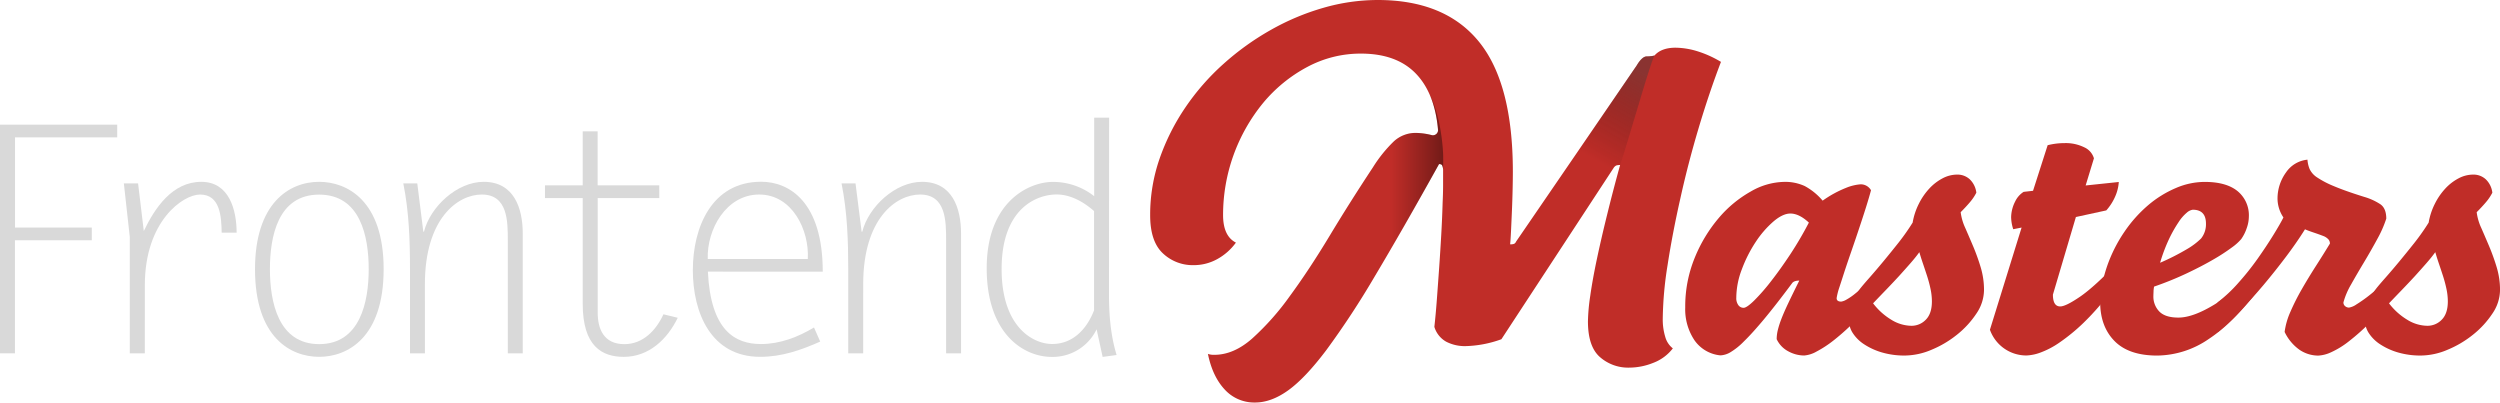 <svg id="OnWhite" xmlns="http://www.w3.org/2000/svg" xmlns:xlink="http://www.w3.org/1999/xlink" viewBox="0 0 905.26 145.75"><defs><style>.cls-1{fill:#d9d9d9;}.cls-2{fill:#c02d28;}.cls-3{opacity:0.4;}.cls-4{fill:url(#linear-gradient);}.cls-5{opacity:0.41;fill:url(#linear-gradient-2);}</style><linearGradient id="linear-gradient" x1="466.12" y1="81.31" x2="522.58" y2="81.31" gradientUnits="userSpaceOnUse"><stop offset="0.67" stop-opacity="0"/><stop offset="1"/></linearGradient><linearGradient id="linear-gradient-2" x1="565.9" y1="78.92" x2="595.86" y2="27.03" gradientUnits="userSpaceOnUse"><stop offset="0.4" stop-opacity="0"/><stop offset="1" stop-color="#3d3d3d"/></linearGradient></defs><title>frontendmasters_logo</title><path class="cls-1" d="M42.44,49.74h-37V82.4H33.24V87H5.41v40.94H0V45.14H42.44Z"/><path class="cls-1" d="M52.44,127.94H47V85.85L44.85,66.42H50l2.07,17.25c4-8.4,10.35-17.83,20.82-17.83C83,65.84,85.68,76,85.68,84.24H80.27c-.11-5.63-.46-13.8-7.82-13.8-6.21,0-20,9.66-20,32.78Z"/><path class="cls-1" d="M92.34,97.47c0-23.69,12.19-31.63,23.23-31.63,10.12,0,23.35,6.79,23.35,31.63s-13.11,31.74-23.35,31.74S92.34,122.31,92.34,97.47Zm41.17,0c0-11.85-3-27-17.94-27s-17.83,15.18-17.83,27,3,27.14,17.83,27.14S133.51,109.31,133.51,97.47Z"/><path class="cls-1" d="M153.87,127.94h-5.41V97.47c0-10.35-.34-20.7-2.42-31.05h5.06l2.19,17.48h.23c2.3-9.09,12-18.06,21.62-18.06,11,0,14.15,9.54,14.15,18.75v43.36h-5.41V87.12c0-7,0-16.68-9.43-16.68-8.74,0-20.59,8.74-20.59,32.43Z"/><path class="cls-1" d="M238.74,71.71H216.43v41.52c0,5.87,2.19,11.39,9.66,11.39,6.79,0,11.5-5.06,14.15-10.81l5.17,1.26c-3.79,7.82-10.47,14.15-19.55,14.15C218,129.21,211,125.41,211,110V71.71H197.34v-4.6H211V47.56h5.41V67.11h22.31Z"/><path class="cls-1" d="M297,123.69c-7,3.1-13.92,5.52-21.74,5.52-17.83,0-24.38-16-24.38-31.4s6.79-32,24.73-32c10.24,0,22.31,7.36,22.31,32.55H256.33c1,21.39,9.89,26.22,19.21,26.22,6.9,0,13.46-2.53,19.21-6Zm-4.49-29.9c.58-10.47-5.63-23.35-17.6-23.35s-19,12.65-18.63,23.35Z"/><path class="cls-1" d="M312.56,127.94h-5.41V97.47c0-10.35-.35-20.7-2.42-31.05h5.06L312,83.9h.23c2.3-9.09,12-18.06,21.62-18.06,11,0,14.15,9.54,14.15,18.75v43.36h-5.41V87.12c0-7,0-16.68-9.43-16.68-8.74,0-20.59,8.74-20.59,32.43Z"/><path class="cls-1" d="M401.57,106.55c0,7.47.58,14.83,2.76,22l-5.06.69-2.18-10a17.67,17.67,0,0,1-16.22,10c-10.24,0-23.58-8.39-23.58-32.09,0-24.38,15.53-31.28,23.92-31.28a24.07,24.07,0,0,1,15,5.17V42.61h5.41Zm-5.41-30.13c-3.79-3.33-8.51-6-13.57-6-6.9,0-19.9,4.72-19.9,27,0,21,11.38,27.14,18.29,27.14,7.71,0,12.65-5.64,15.18-12.19Z"/><path class="cls-2" d="M684.14,94.33q.12.63.19,1.26t.06,1.26a12.84,12.84,0,0,1-3,8.19,111.18,111.18,0,0,1-9.2,10.77,83.58,83.58,0,0,1-8.06,7.31,40.42,40.42,0,0,1-6.43,4.22,10.74,10.74,0,0,1-4.41,1.39,12.06,12.06,0,0,1-5.73-1.51,9.53,9.53,0,0,1-4.22-4.41,14,14,0,0,1,.38-3.15,31.75,31.75,0,0,1,1.26-4q.88-2.33,2.46-5.67t4.09-8.38q-2,0-2.65,1-5.92,7.94-10.14,13t-7.25,8a24.12,24.12,0,0,1-5,4,7.77,7.77,0,0,1-3.53,1.07,12.92,12.92,0,0,1-9.39-5.48,20.13,20.13,0,0,1-3.34-11.91,46.35,46.35,0,0,1,3.46-18A53,53,0,0,1,622.4,78.9,42.46,42.46,0,0,1,634,69.32a24.93,24.93,0,0,1,12-3.46,16.93,16.93,0,0,1,7.5,1.51,22.47,22.47,0,0,1,6.49,5.29,40,40,0,0,1,8.38-4.6,17.43,17.43,0,0,1,5.35-1.32,4.3,4.3,0,0,1,3.78,2.14q-.63,2.4-1.76,6t-2.46,7.56q-1.32,4-2.71,8T668,98q-1.13,3.53-2,6.17a23.58,23.58,0,0,0-.95,3.78q0,1.26,1.64,1.26a4.9,4.9,0,0,0,1.76-.63,21.67,21.67,0,0,0,3.4-2.33q2.14-1.7,5.17-4.6T684.14,94.33ZM655,80.6q-3.53-3.27-6.68-3.28-2.77,0-6.17,2.9a35.69,35.69,0,0,0-6.43,7.43,48.59,48.59,0,0,0-5,9.89,29.1,29.1,0,0,0-2,10.27,4.25,4.25,0,0,0,.76,2.71,2.33,2.33,0,0,0,1.89.94q1.13,0,3.84-2.65a71.77,71.77,0,0,0,6.11-7q3.4-4.35,7.06-9.89A129,129,0,0,0,655,80.6Z"/><path class="cls-2" d="M692.58,80.6a24,24,0,0,1,2.27-6.87,23.58,23.58,0,0,1,3.84-5.54,17.68,17.68,0,0,1,4.79-3.65,11.36,11.36,0,0,1,5.23-1.32,6.55,6.55,0,0,1,4.54,1.7,8,8,0,0,1,2.39,4.85,17.46,17.46,0,0,1-2.39,3.53q-1.51,1.77-3.28,3.53a19,19,0,0,0,1.64,5.67q1.38,3.15,2.9,6.74a76.34,76.34,0,0,1,2.71,7.56,28.44,28.44,0,0,1,1.2,8.25,15.38,15.38,0,0,1-2.77,8.51,33.2,33.2,0,0,1-7,7.62,37.47,37.47,0,0,1-9.26,5.48,25.13,25.13,0,0,1-9.58,2.08,28.68,28.68,0,0,1-8.38-1.13,24,24,0,0,1-6.36-2.9,13.89,13.89,0,0,1-4.1-4,8.38,8.38,0,0,1-1.45-4.54,18.64,18.64,0,0,1,.95-6,21.28,21.28,0,0,1,3.21-5.8q1-1.26,3.28-3.84t5-5.86q2.71-3.27,5.61-6.93A80.51,80.51,0,0,0,692.58,80.6ZM695,91.31q-1.26,1.77-3.21,4t-4.22,4.73q-2.27,2.46-4.72,5t-4.6,4.79a23.62,23.62,0,0,0,6.68,6,14.13,14.13,0,0,0,7.18,2.14,7.14,7.14,0,0,0,5.23-2.2q2.2-2.2,2.21-6.62a22.13,22.13,0,0,0-.5-4.54,46.49,46.49,0,0,0-1.26-4.72q-.76-2.33-1.51-4.54T695,91.31Z"/><path class="cls-2" d="M767.29,94.59q.12.63.19,1.26c0,.42.06.84.06,1.26a12.2,12.2,0,0,1-3,8.19,92.33,92.33,0,0,1-10.08,11.59,67.9,67.9,0,0,1-8.76,7.18,30.49,30.49,0,0,1-7,3.65,16.4,16.4,0,0,1-4.91,1,14,14,0,0,1-13.23-9.32l11.47-37L729,83a14.73,14.73,0,0,1-.76-4.41A12.92,12.92,0,0,1,729.68,73a8.38,8.38,0,0,1,3.09-3.53l3.4-.38,5.29-16.51a25.36,25.36,0,0,1,6.17-.76,15.1,15.1,0,0,1,7.06,1.51,6.33,6.33,0,0,1,3.53,4l-3,9.83,12-1.26a15.34,15.34,0,0,1-1.32,5.29,18.76,18.76,0,0,1-3.21,5l-11,2.39-8.32,28.1q0,4.29,2.65,4.28,2,0,7.18-3.53T767.29,94.59Z"/><path class="cls-2" d="M820.84,92.95a14.17,14.17,0,0,1,.25,2.77,16.78,16.78,0,0,1-1.07,4.73,18,18,0,0,1-2.33,4.47q-8.82,11.85-17.89,17.83a33.46,33.46,0,0,1-18.65,6q-10.33,0-15.5-5.29t-5.17-14.11a31.07,31.07,0,0,1,.76-6.61A55.19,55.19,0,0,1,763,96.35a52.6,52.6,0,0,1,6.3-12.47,48.1,48.1,0,0,1,8.63-9.64,39.07,39.07,0,0,1,10-6.17,26.6,26.6,0,0,1,10.39-2.2q7.81,0,11.91,3.34a11.3,11.3,0,0,1,4.09,9.26,12.68,12.68,0,0,1-.76,4.1,15.35,15.35,0,0,1-2,4,18.78,18.78,0,0,1-3.34,3,69,69,0,0,1-6.68,4.35q-4.1,2.4-9.58,5A116.77,116.77,0,0,1,780,103.78a12,12,0,0,0-.19,1.51c0,.59-.06,1.22-.06,1.89a7.71,7.71,0,0,0,2.14,5.61q2.14,2.21,6.93,2.21,5.42,0,13.48-5T820.84,92.95ZM794,75.94A4.14,4.14,0,0,0,791.86,77a15.35,15.35,0,0,0-3,3.46,47,47,0,0,0-3.4,6,59.31,59.31,0,0,0-3.28,8.69,86,86,0,0,0,9.83-5,25.57,25.57,0,0,0,5-3.78A8.24,8.24,0,0,0,798.79,81Q798.79,75.94,794,75.94Z"/><path class="cls-2" d="M871,94.33a2.82,2.82,0,0,1,.25,1.26v1.26a11.91,11.91,0,0,1-.82,4.28,14.88,14.88,0,0,1-2.21,3.91,113.09,113.09,0,0,1-9.51,11.21,77.75,77.75,0,0,1-8.13,7.31,31.34,31.34,0,0,1-6.49,4,12.58,12.58,0,0,1-4.6,1.2,12.11,12.11,0,0,1-6.8-2.08,16.63,16.63,0,0,1-5.42-6.49,26.28,26.28,0,0,1,2.08-7.25,80.13,80.13,0,0,1,4.16-8.25q2.46-4.28,5.17-8.5t5-8a2.44,2.44,0,0,0-.5-1.45,4.78,4.78,0,0,0-2-1.32q-1.64-.63-3.53-1.26t-3-1.13q-3,4.79-6.93,10t-8.13,10.21q-4.22,5-8.5,9.45a99.26,99.26,0,0,1-8.06,7.62,5,5,0,0,1-1.45-2.14,8.36,8.36,0,0,1-.44-2.77,10.53,10.53,0,0,1,.5-3.21,8.83,8.83,0,0,1,1.51-2.83,51.35,51.35,0,0,0,7.31-6.87,98,98,0,0,0,7-8.76q3.21-4.54,5.73-8.63t3.65-6.36a12.25,12.25,0,0,1-2.14-7.06,16.11,16.11,0,0,1,3.09-9.26,10.6,10.6,0,0,1,7.75-4.6,11,11,0,0,0,.76,3.34A7.41,7.41,0,0,0,839,64.22a33.84,33.84,0,0,0,6.17,3.21q4,1.7,10.84,3.84A21.68,21.68,0,0,1,862,74q2.08,1.51,2.08,5.17a41.33,41.33,0,0,1-3.28,7.43Q858.52,90.81,856,95t-4.66,8a26.72,26.72,0,0,0-2.77,6.49,1.67,1.67,0,0,0,.63,1.39,2.16,2.16,0,0,0,1.39.5,6.58,6.58,0,0,0,2.65-1.13,50.46,50.46,0,0,0,4.66-3.28,76.29,76.29,0,0,0,6.11-5.35Q867.33,98.37,871,94.33Z"/><path class="cls-2" d="M879.43,80.6a24,24,0,0,1,2.27-6.87,23.58,23.58,0,0,1,3.84-5.54,17.68,17.68,0,0,1,4.79-3.65,11.36,11.36,0,0,1,5.23-1.32,6.55,6.55,0,0,1,4.54,1.7,8,8,0,0,1,2.39,4.85,17.46,17.46,0,0,1-2.39,3.53q-1.51,1.77-3.28,3.53a19,19,0,0,0,1.64,5.67q1.38,3.15,2.9,6.74a76.34,76.34,0,0,1,2.71,7.56,28.44,28.44,0,0,1,1.2,8.25,15.38,15.38,0,0,1-2.77,8.51,33.2,33.2,0,0,1-7,7.62,37.47,37.47,0,0,1-9.26,5.48,25.13,25.13,0,0,1-9.58,2.08,28.68,28.68,0,0,1-8.38-1.13,24,24,0,0,1-6.36-2.9,13.89,13.89,0,0,1-4.1-4,8.38,8.38,0,0,1-1.45-4.54,18.64,18.64,0,0,1,.95-6,21.28,21.28,0,0,1,3.21-5.8q1-1.26,3.28-3.84t5-5.86q2.71-3.27,5.61-6.93A80.51,80.51,0,0,0,879.43,80.6Zm2.39,10.71q-1.26,1.77-3.21,4t-4.22,4.73q-2.27,2.46-4.72,5t-4.6,4.79a23.62,23.62,0,0,0,6.68,6,14.13,14.13,0,0,0,7.18,2.14,7.14,7.14,0,0,0,5.23-2.2q2.2-2.2,2.21-6.62a22.13,22.13,0,0,0-.5-4.54,46.49,46.49,0,0,0-1.26-4.72q-.76-2.33-1.51-4.54T881.83,91.31Z"/><path class="cls-2" d="M623.17,22.41Q618.85,33.7,615,46.65T608.4,72.13q-2.82,12.54-4.57,23.9a130.91,130.91,0,0,0-1.74,19.34A21.59,21.59,0,0,0,603,122a7.92,7.92,0,0,0,2.74,4.15,16.13,16.13,0,0,1-7.06,5.23,23.53,23.53,0,0,1-8.71,1.74,15.46,15.46,0,0,1-10.62-3.82Q575,125.5,575,116.37a70.2,70.2,0,0,1,.83-9.21q.83-5.89,2.41-13.36T582,77.52q2.16-8.8,4.65-17.76a4.24,4.24,0,0,0-1.41.17,2.43,2.43,0,0,0-.91.83l-40.67,62.08a40.8,40.8,0,0,1-12.95,2.49,14.7,14.7,0,0,1-7-1.58,9.15,9.15,0,0,1-4.32-5.39q.5-4.48.91-10t.83-11.45q.41-5.89.75-11.87t.5-11.62q.16-3.32.17-6.14V61.42a4.28,4.28,0,0,0-.41-1.66,1.32,1.32,0,0,0-1.08-.33q-13.45,24.24-23.32,40.75a307.26,307.26,0,0,1-17.51,26.64q-7.64,10.12-13.78,14.53t-12,4.4a14.44,14.44,0,0,1-11-4.73q-4.4-4.73-6.06-12.87a6.42,6.42,0,0,0,2.32.33q7,0,13.7-5.89a94.86,94.86,0,0,0,13.69-15.44q7-9.54,14.36-21.75t15.69-24.82a49.46,49.46,0,0,1,7.55-9.38,11.62,11.62,0,0,1,8.05-3.07,24.44,24.44,0,0,1,5.81.83,1.87,1.87,0,0,0,2.16-1.83q-1.16-13.45-8.13-20.58t-19.75-7.14a40.83,40.83,0,0,0-19.59,4.9,53.34,53.34,0,0,0-15.85,12.95,64,64,0,0,0-14.52,40.59q0,7.64,4.65,10a20.59,20.59,0,0,1-6.81,6,17.5,17.5,0,0,1-8.47,2.16,15.69,15.69,0,0,1-11.21-4.32q-4.57-4.31-4.56-13.78a61.76,61.76,0,0,1,3.4-20.42,79.43,79.43,0,0,1,9.3-18.51,85.56,85.56,0,0,1,13.86-15.85,96.91,96.91,0,0,1,17.1-12.28,87.75,87.75,0,0,1,19-8A71.34,71.34,0,0,1,498.84,0q24.4,0,36.69,15.11t12.28,47.14q0,2.33-.08,6.14t-.25,7.8q-.17,4-.33,7.39t-.33,4.9a4.18,4.18,0,0,0,1.41-.17,1.6,1.6,0,0,0,.75-.83l43.66-63.74q2-3.32,3.65-3.32c.33,0,.8,0,1.41-.08a6.49,6.49,0,0,0,1.41-.25q2.49-2.82,7.64-2.82a28.08,28.08,0,0,1,7.47,1.16A38.71,38.71,0,0,1,623.17,22.41Z"/><g class="cls-3"><path class="cls-4" d="M522.57,61.42a4.28,4.28,0,0,0-.41-1.66,1.32,1.32,0,0,0-1.08-.33q-13.45,24.24-23.32,40.75a307.26,307.26,0,0,1-17.51,26.64c-5.09,6.75-17.76-13.31-13.11-19.67s9.43-13.61,14.36-21.75S491.64,69,497.18,60.59a49.46,49.46,0,0,1,7.55-9.38,11.62,11.62,0,0,1,8.05-3.07,24.44,24.44,0,0,1,5.81.83,1.87,1.87,0,0,0,2.16-1.83,43.94,43.94,0,0,0-1.94-10c-.47-1.44-.86-2.31-1-2.72,3.25,6.62,4.5,15.63,4.76,21.58C522.61,57.57,522.57,61.42,522.57,61.42Z"/></g><path class="cls-5" d="M599.1,20.09c-1.54,2.7-9.15,29.8-12.45,39.67A3.31,3.31,0,0,0,585,60c-5,3.5-18.94,6.43-21.14,5.62C569,58.35,587.62,31,592.63,23.74c.32-.52,1.83-3.29,3.65-3.32.12,0,.43,0,1.19-.06A7.49,7.49,0,0,0,599.1,20.09Z"/></svg>